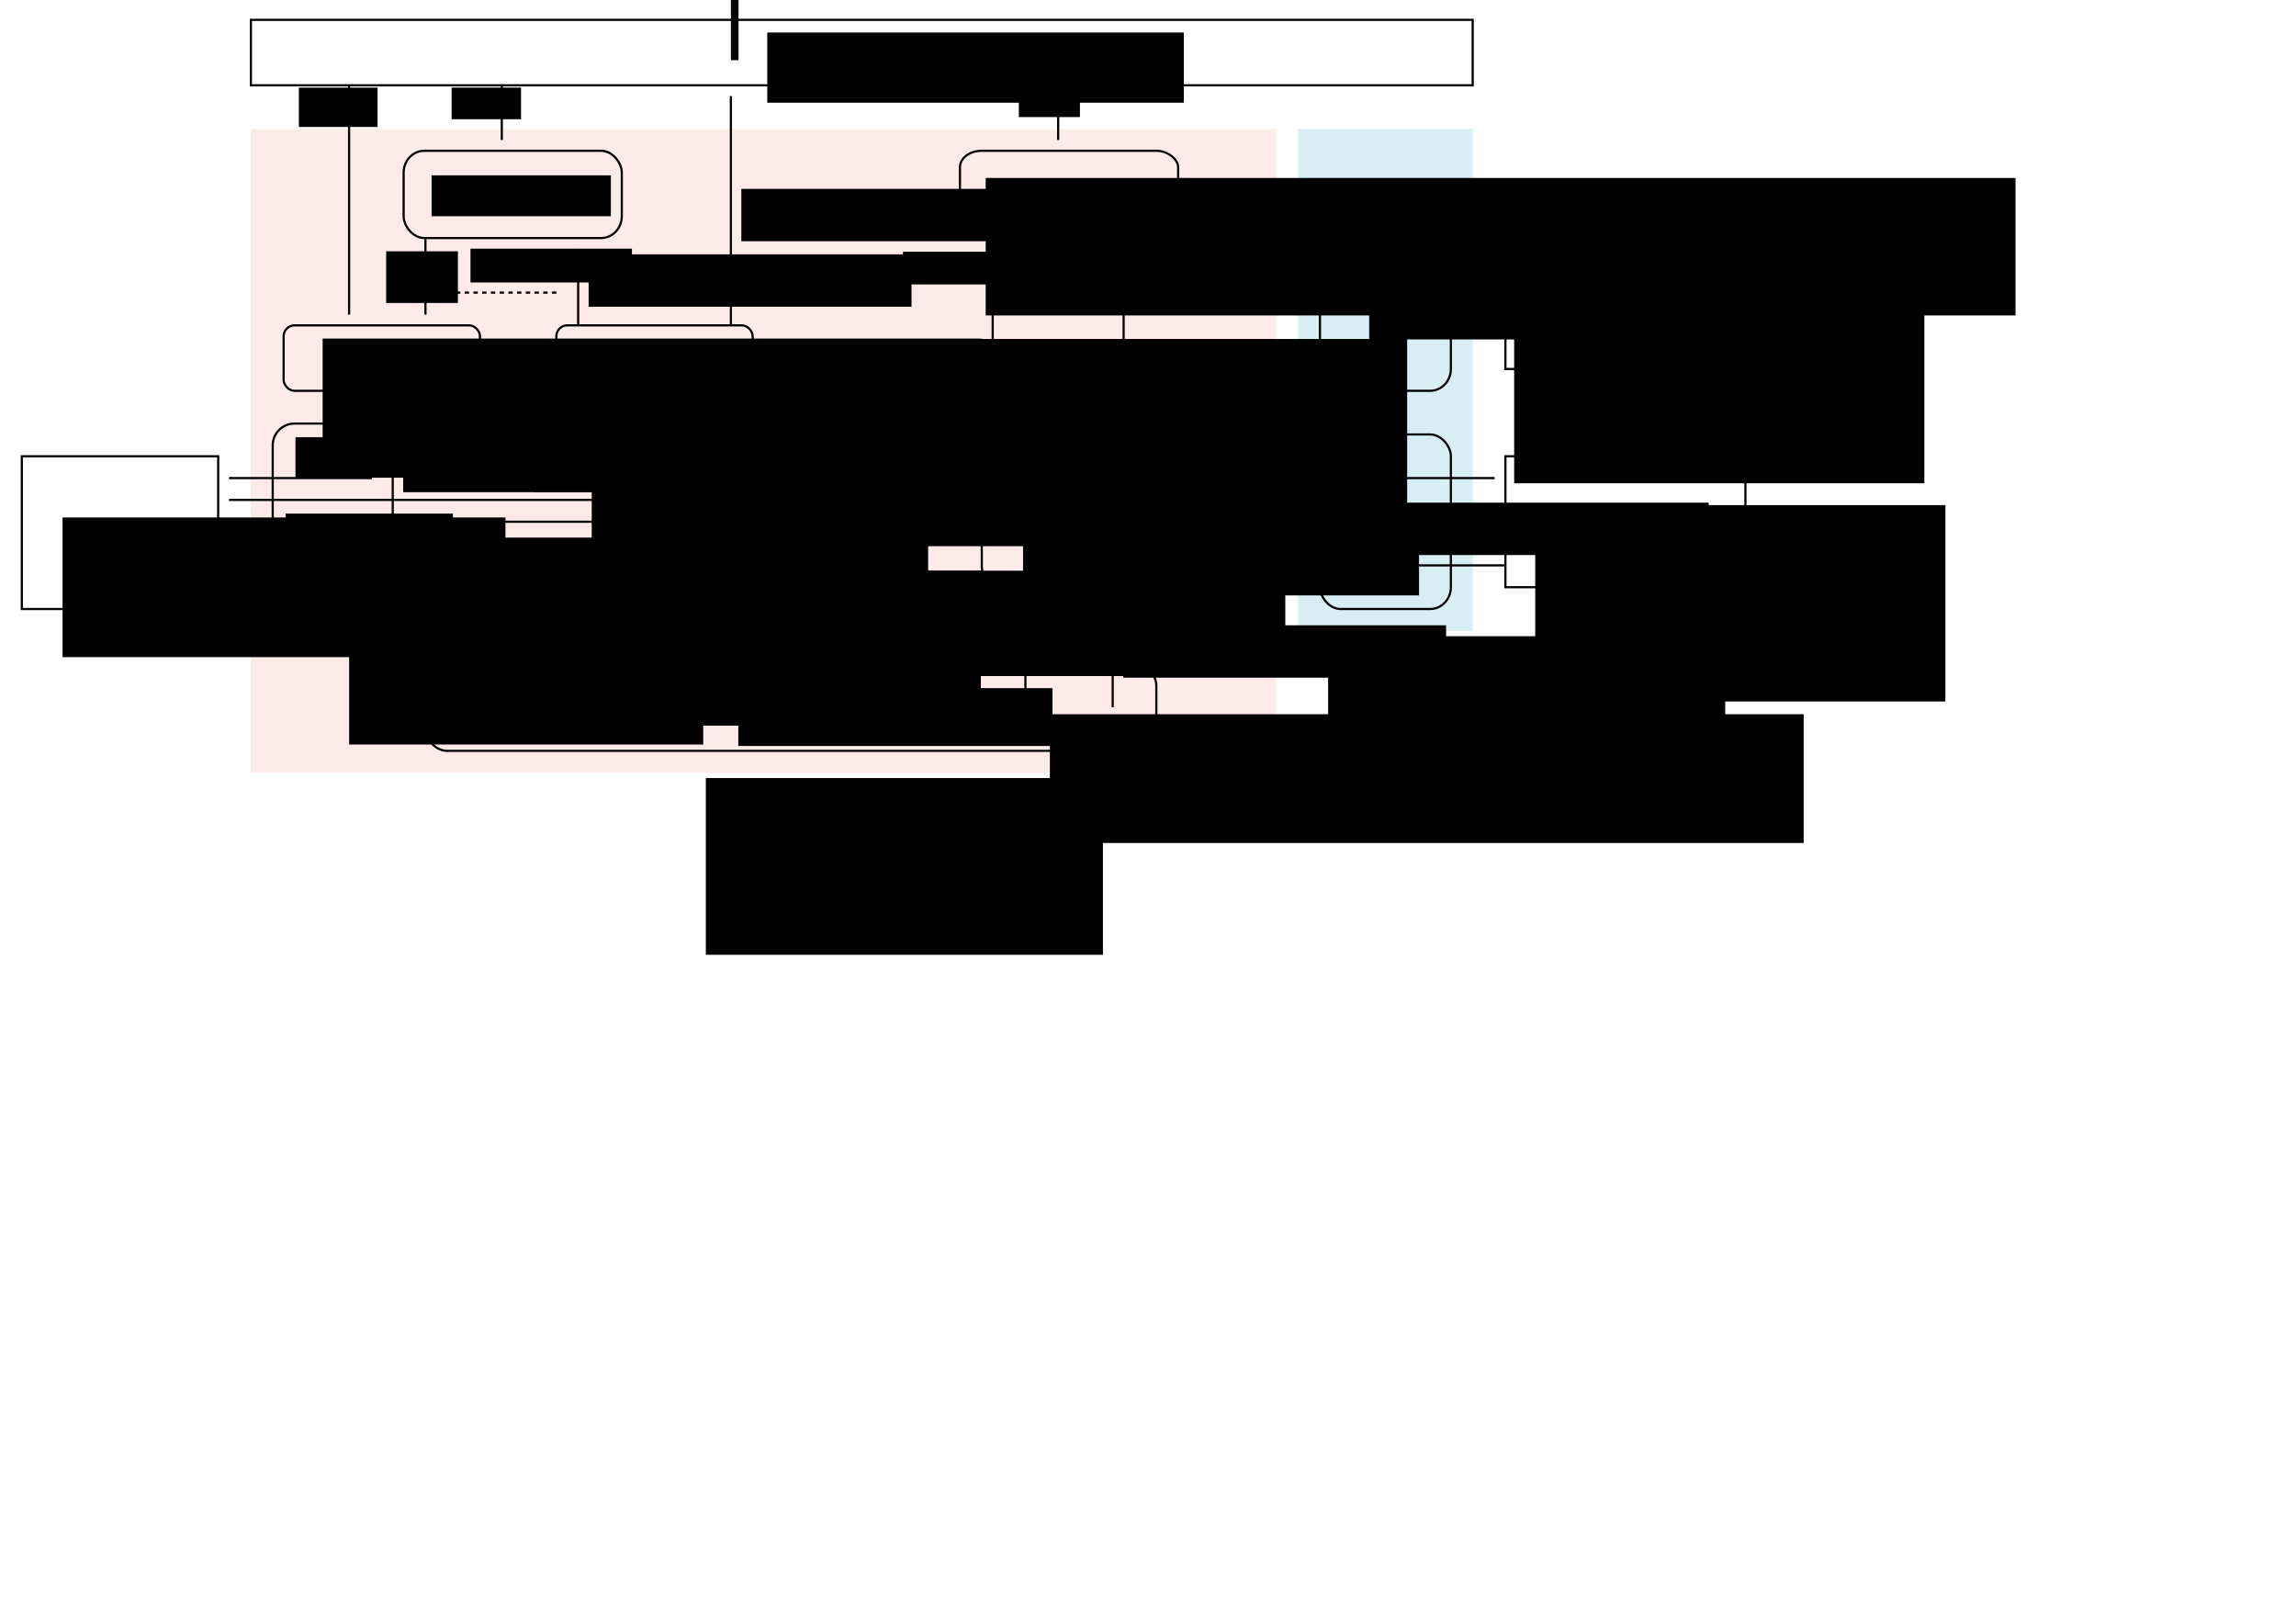 <?xml version="1.0" encoding="UTF-8" standalone="no"?>
<!-- Created with Inkscape (http://www.inkscape.org/) -->

<svg
   xmlns:dc="http://purl.org/dc/elements/1.1/"
   xmlns:cc="http://creativecommons.org/ns#"
   xmlns:rdf="http://www.w3.org/1999/02/22-rdf-syntax-ns#"
   xmlns:svg="http://www.w3.org/2000/svg"
   xmlns="http://www.w3.org/2000/svg"
   xmlns:sodipodi="http://sodipodi.sourceforge.net/DTD/sodipodi-0.dtd"
   xmlns:inkscape="http://www.inkscape.org/namespaces/inkscape"
   width="1052.362"
   height="744.094"
   id="svg2"
   version="1.1"
   inkscape:version="0.48.4 r9939"
   inkscape:export-filename="/mnt/Development/libhinawa/doc/overview.png"
   inkscape:export-xdpi="90"
   inkscape:export-ydpi="90"
   sodipodi:docname="overview.svg">
  <defs
     id="defs4">
    <marker
       inkscape:stockid="Arrow1Mstart"
       orient="auto"
       refY="0.0"
       refX="0.0"
       id="Arrow1Mstart"
       style="overflow:visible">
      <path
         id="path4156"
         d="M 0.0,0.0 L 5.0,-5.0 L -12.5,0.0 L 5.0,5.0 L 0.0,0.0 z "
         style="fill-rule:evenodd;stroke:#000000;stroke-width:1.0pt"
         transform="scale(0.4) translate(10,0)" />
    </marker>
    <marker
       inkscape:stockid="Arrow1Mend"
       orient="auto"
       refY="0.0"
       refX="0.0"
       id="Arrow1Mend"
       style="overflow:visible;">
      <path
         id="path4159"
         d="M 0.0,0.0 L 5.0,-5.0 L -12.5,0.0 L 5.0,5.0 L 0.0,0.0 z "
         style="fill-rule:evenodd;stroke:#000000;stroke-width:1.0pt;"
         transform="scale(0.4) rotate(180) translate(10,0)" />
    </marker>
    <marker
       inkscape:stockid="Arrow2Lend"
       orient="auto"
       refY="0.0"
       refX="0.0"
       id="Arrow2Lend"
       style="overflow:visible;">
      <path
         id="path4171"
         style="fill-rule:evenodd;stroke-width:0.625;stroke-linejoin:round;"
         d="M 8.719,4.034 L -2.207,0.016 L 8.719,-4.002 C 6.973,-1.63 6.983,1.616 8.719,4.034 z "
         transform="scale(1.1) rotate(180) translate(1,0)" />
    </marker>
    <marker
       inkscape:stockid="Arrow1Mend"
       orient="auto"
       refY="0"
       refX="0"
       id="Arrow1Mend-1"
       style="overflow:visible">
      <path
         inkscape:connector-curvature="0"
         id="path4159-4"
         d="M 0,0 5,-5 -12.5,0 5,5 0,0 z"
         style="fill-rule:evenodd;stroke:#000000;stroke-width:1pt"
         transform="matrix(-0.4,0,0,-0.4,-4,0)" />
    </marker>
    <marker
       inkscape:stockid="Arrow1Mend"
       orient="auto"
       refY="0"
       refX="0"
       id="Arrow1Mend-3"
       style="overflow:visible">
      <path
         inkscape:connector-curvature="0"
         id="path4159-6"
         d="M 0,0 5,-5 -12.5,0 5,5 0,0 z"
         style="fill-rule:evenodd;stroke:#000000;stroke-width:1pt"
         transform="matrix(-0.4,0,0,-0.4,-4,0)" />
    </marker>
    <marker
       inkscape:stockid="Arrow1Mend"
       orient="auto"
       refY="0"
       refX="0"
       id="Arrow1Mend-9"
       style="overflow:visible">
      <path
         inkscape:connector-curvature="0"
         id="path4159-69"
         d="M 0,0 5,-5 -12.5,0 5,5 0,0 z"
         style="fill-rule:evenodd;stroke:#000000;stroke-width:1pt"
         transform="matrix(-0.4,0,0,-0.4,-4,0)" />
    </marker>
    <marker
       inkscape:stockid="Arrow1Mstart"
       orient="auto"
       refY="0"
       refX="0"
       id="Arrow1Mstart-7"
       style="overflow:visible">
      <path
         inkscape:connector-curvature="0"
         id="path4156-8"
         d="M 0,0 5,-5 -12.5,0 5,5 0,0 z"
         style="fill-rule:evenodd;stroke:#000000;stroke-width:1pt"
         transform="matrix(0.4,0,0,0.4,4,0)" />
    </marker>
    <marker
       inkscape:stockid="Arrow1Mend"
       orient="auto"
       refY="0"
       refX="0"
       id="Arrow1Mend-9-0"
       style="overflow:visible">
      <path
         inkscape:connector-curvature="0"
         id="path4159-69-8"
         d="M 0,0 5,-5 -12.5,0 5,5 0,0 z"
         style="fill-rule:evenodd;stroke:#000000;stroke-width:1pt"
         transform="matrix(-0.4,0,0,-0.4,-4,0)" />
    </marker>
  </defs>
  <sodipodi:namedview
     id="base"
     pagecolor="#ffffff"
     bordercolor="#666666"
     borderopacity="1.0"
     inkscape:pageopacity="1"
     inkscape:pageshadow="2"
     inkscape:zoom="1.4142136"
     inkscape:cx="468.5154"
     inkscape:cy="542.77836"
     inkscape:document-units="px"
     inkscape:current-layer="layer1"
     showgrid="true"
     showguides="true"
     inkscape:guide-bbox="true"
     inkscape:snap-bbox="true"
     inkscape:bbox-paths="true"
     inkscape:bbox-nodes="true"
     inkscape:snap-bbox-edge-midpoints="true"
     inkscape:snap-bbox-midpoints="true"
     inkscape:object-paths="true"
     inkscape:snap-intersection-paths="true"
     inkscape:object-nodes="true"
     inkscape:snap-smooth-nodes="true"
     inkscape:snap-midpoints="true"
     inkscape:snap-center="true"
     inkscape:snap-object-midpoints="true"
     inkscape:snap-page="true"
     inkscape:window-width="1790"
     inkscape:window-height="976"
     inkscape:window-x="189"
     inkscape:window-y="51"
     inkscape:window-maximized="0">
    <inkscape:grid
       type="xygrid"
       id="grid2985"
       empspacing="5"
       visible="true"
       enabled="true"
       snapvisiblegridlinesonly="true" />
  </sodipodi:namedview>
  <g
     inkscape:groupmode="layer"
     id="layer2"
     inkscape:label="libraries"
     style="opacity:0.5;display:inline"
     sodipodi:insensitive="true">
    <rect
       style="opacity:0.5;fill:#ffaaaa;stroke:none;display:inline"
       id="rect10452"
       width="470"
       height="295"
       x="115"
       y="59.094"
       rx="0"
       ry="0" />
    <rect
       style="fill:#afdde9;stroke:none;display:inline"
       id="rect3246"
       width="80"
       height="230"
       x="595"
       y="59.094"
       rx="0"
       ry="0" />
  </g>
  <g
     inkscape:label="レイヤー 1"
     inkscape:groupmode="layer"
     id="layer1"
     transform="translate(0,-308.268)"
     style="opacity:1;display:inline">
    <flowRoot
       xml:space="preserve"
       id="flowRoot3122"
       style="font-size:12px;font-style:normal;font-variant:normal;font-weight:normal;font-stretch:normal;text-align:start;line-height:125%;letter-spacing:0px;word-spacing:0px;writing-mode:lr-tb;text-anchor:start;fill:#000000;fill-opacity:1;stroke:none;font-family:Times New Roman;-inkscape-font-specification:Times New Roman"
       transform="translate(218.682,187.215)"><flowRegion
         id="flowRegion3124"><rect
           id="rect3126"
           width="373.756"
           height="94.954"
           x="52.528"
           y="276.394" /></flowRegion><flowPara
         id="flowPara3128">FwRespond</flowPara></flowRoot>    <flowRoot
       xml:space="preserve"
       id="flowRoot3130"
       style="font-size:12px;font-style:normal;font-variant:normal;font-weight:normal;font-stretch:normal;text-align:start;line-height:125%;letter-spacing:0px;word-spacing:0px;writing-mode:lr-tb;text-anchor:start;fill:#000000;fill-opacity:1;stroke:none;font-family:Times New Roman;-inkscape-font-specification:Times New Roman"
       transform="translate(-50.108,54.709)"><flowRegion
         id="flowRegion3132"><rect
           id="rect3134"
           width="302.036"
           height="62.629"
           x="197.99"
           y="408.724" /></flowRegion><flowPara
         id="flowPara3136">FwRequest</flowPara></flowRoot>    <flowRoot
       xml:space="preserve"
       id="flowRoot3138"
       style="font-size:12px;font-style:normal;font-variant:normal;font-weight:normal;font-stretch:normal;text-align:start;line-height:125%;letter-spacing:0px;word-spacing:0px;writing-mode:lr-tb;text-anchor:start;fill:#000000;fill-opacity:1;stroke:none;font-family:Times New Roman;-inkscape-font-specification:Times New Roman"
       transform="translate(275.052,180.216)"><flowRegion
         id="flowRegion3140"><rect
           id="rect3142"
           width="143"
           height="71"
           x="31.5"
           y="389.594" /></flowRegion><flowPara
         id="flowPara3144">FwUnit</flowPara></flowRoot>    <flowRoot
       xml:space="preserve"
       id="flowRoot3146"
       style="font-size:12px;font-style:normal;font-variant:normal;font-weight:normal;font-stretch:normal;text-align:start;line-height:125%;letter-spacing:0px;word-spacing:0px;writing-mode:lr-tb;text-anchor:start;fill:#000000;fill-opacity:1;stroke:none;font-family:Times New Roman;-inkscape-font-specification:Times New Roman"
       transform="translate(147.409,71.035)"><flowRegion
         id="flowRegion3148"><rect
           id="rect3150"
           width="211.5"
           height="44.5"
           x="66.5"
           y="483.594" /></flowRegion><flowPara
         id="flowPara3152">Reactant</flowPara></flowRoot>    <flowRoot
       xml:space="preserve"
       id="flowRoot3154"
       style="font-size:12px;font-style:normal;font-variant:normal;font-weight:normal;font-stretch:normal;text-align:start;line-height:125%;letter-spacing:0px;word-spacing:0px;writing-mode:lr-tb;text-anchor:start;fill:#000000;fill-opacity:1;stroke:none;font-family:Times New Roman;-inkscape-font-specification:Times New Roman"
       transform="translate(98.409,79.535)"><flowRegion
         id="flowRegion3156"><rect
           id="rect3158"
           width="181.5"
           height="26.5"
           x="370.5"
           y="475.094" /></flowRegion><flowPara
         id="flowPara3160">Reactant</flowPara></flowRoot>    <flowRoot
       xml:space="preserve"
       id="flowRoot3162"
       style="font-size:12px;font-style:normal;font-variant:normal;font-weight:normal;font-stretch:normal;text-align:start;line-height:125%;letter-spacing:0px;word-spacing:0px;writing-mode:lr-tb;text-anchor:start;fill:#000000;fill-opacity:1;stroke:none;font-family:Times New Roman;-inkscape-font-specification:Times New Roman"
       transform="translate(337.209,105.48)"><flowRegion
         id="flowRegion3164"><rect
           id="rect3166"
           width="345.5"
           height="59"
           x="144"
           y="530.094" /></flowRegion><flowPara
         id="flowPara3168">Reactor</flowPara></flowRoot>    <flowRoot
       xml:space="preserve"
       id="flowRoot3170"
       style="font-size:12px;font-style:normal;font-variant:normal;font-weight:normal;font-stretch:normal;text-align:start;line-height:125%;letter-spacing:0px;word-spacing:0px;writing-mode:lr-tb;text-anchor:start;fill:#000000;fill-opacity:1;stroke:none;font-family:Times New Roman;-inkscape-font-specification:Times New Roman"
       transform="translate(-4.391,157.216)"><flowRegion
         id="flowRegion3172"><rect
           id="rect3174"
           width="184.5"
           height="47"
           x="409"
           y="412.594" /></flowRegion><flowPara
         id="flowPara3176">SndUnit</flowPara></flowRoot>    <flowRoot
       xml:space="preserve"
       id="flowRoot3178"
       style="font-size:12px;font-style:normal;font-variant:normal;font-weight:normal;font-stretch:normal;text-align:start;line-height:125%;letter-spacing:0px;word-spacing:0px;writing-mode:lr-tb;text-anchor:start;fill:#000000;fill-opacity:1;stroke:none;font-family:Times New Roman;-inkscape-font-specification:Times New Roman"
       transform="translate(146.828,241.027)"><flowRegion
         id="flowRegion3180"><rect
           id="rect3182"
           width="82.172"
           height="18.741"
           x="51"
           y="147.594" /></flowRegion><flowPara
         id="flowPara3184">FcpTransaction</flowPara></flowRoot>    <flowRoot
       xml:space="preserve"
       id="flowRoot3186"
       style="font-size:12px;font-style:normal;font-variant:normal;font-weight:normal;font-stretch:normal;text-align:start;line-height:125%;letter-spacing:0px;word-spacing:0px;writing-mode:lr-tb;text-anchor:start;fill:#000000;fill-opacity:1;stroke:none;font-family:Times New Roman;-inkscape-font-specification:Times New Roman"
       transform="translate(115.294,231.728)"><flowRegion
         id="flowRegion3188"><rect
           id="rect3190"
           width="472"
           height="63"
           x="336.5"
           y="158.094" /></flowRegion><flowPara
         id="flowPara3192">EfwTransaction</flowPara></flowRoot>    <flowRoot
       xml:space="preserve"
       id="flowRoot3194"
       style="font-size:12px;font-style:normal;font-variant:normal;font-weight:normal;font-stretch:normal;text-align:start;line-height:125%;letter-spacing:0px;word-spacing:0px;writing-mode:lr-tb;text-anchor:start;fill:#000000;fill-opacity:1;stroke:none;font-family:Times New Roman;-inkscape-font-specification:Times New Roman"
       transform="translate(83.25,337.228)"><flowRegion
         id="flowRegion3196"><rect
           id="rect3198"
           width="182"
           height="81"
           x="525.5"
           y="262.594" /></flowRegion><flowPara
         id="flowPara3200">libasound2</flowPara></flowRoot>    <flowRoot
       xml:space="preserve"
       id="flowRoot3202"
       style="font-size:12px;font-style:normal;font-variant:normal;font-weight:normal;font-stretch:normal;text-align:start;line-height:125%;letter-spacing:0px;word-spacing:0px;writing-mode:lr-tb;text-anchor:start;fill:#000000;fill-opacity:1;stroke:none;font-family:Times New Roman;-inkscape-font-specification:Times New Roman"
       transform="translate(91.671,180.027)"><flowRegion
         id="flowRegion3204"><rect
           id="rect3206"
           width="164"
           height="24"
           x="527.5"
           y="358.594" /></flowRegion><flowPara
         id="flowPara3208">hwdep</flowPara></flowRoot>    <flowRoot
       xml:space="preserve"
       id="flowRoot3210"
       style="font-size:12px;font-style:normal;font-variant:normal;font-weight:normal;font-stretch:normal;text-align:start;line-height:125%;letter-spacing:0px;word-spacing:0px;writing-mode:lr-tb;text-anchor:start;fill:#000000;fill-opacity:1;stroke:none;font-family:Times New Roman;-inkscape-font-specification:Times New Roman"
       transform="translate(34.668,283.146)"><flowRegion
         id="flowRegion3212"><rect
           id="rect3214"
           width="188"
           height="90"
           x="669"
           y="256.594" /></flowRegion><flowPara
         id="flowPara3216">/dev/snd/hwC%u</flowPara></flowRoot>    <flowRoot
       xml:space="preserve"
       id="flowRoot3218"
       style="font-size:12px;font-style:normal;font-variant:normal;font-weight:normal;font-stretch:normal;text-align:start;line-height:125%;letter-spacing:0px;word-spacing:0px;writing-mode:lr-tb;text-anchor:start;fill:#000000;fill-opacity:1;stroke:none;font-family:Times New Roman;-inkscape-font-specification:Times New Roman"
       transform="translate(188.168,287.316)"><flowRegion
         id="flowRegion3220"><rect
           id="rect3222"
           width="203"
           height="64"
           x="-159.5"
           y="258.094" /></flowRegion><flowPara
         id="flowPara3224">/dev/fw%u</flowPara></flowRoot>    <rect
       style="fill:none;stroke:#000000;stroke-width:1;stroke-linecap:square;stroke-miterlimit:4;stroke-opacity:1;stroke-dasharray:none;stroke-dashoffset:0"
       id="rect3226"
       width="90"
       height="30"
       x="130"
       y="457.362"
       rx="5"
       ry="5" />
    <rect
       style="fill:none;stroke:#000000;stroke-width:1;stroke-linecap:square;stroke-miterlimit:4;stroke-opacity:1;stroke-dasharray:none;stroke-dashoffset:0"
       id="rect3228"
       width="100"
       height="40"
       x="185"
       y="377.362"
       rx="9.5"
       ry="10" />
    <rect
       style="fill:none;stroke:#000000;stroke-width:1;stroke-linecap:square;stroke-miterlimit:4;stroke-opacity:1;stroke-dasharray:none;stroke-dashoffset:0"
       id="rect3230"
       width="100"
       height="40"
       x="440"
       y="377.362"
       rx="10"
       ry="7.5" />
    <rect
       style="fill:none;stroke:#000000;stroke-width:1;stroke-linecap:square;stroke-miterlimit:4;stroke-opacity:1;stroke-dasharray:none;stroke-dashoffset:0"
       id="rect3232"
       width="90"
       height="30"
       x="255"
       y="457.362"
       rx="5"
       ry="5" />
    <rect
       style="fill:none;stroke:#000000;stroke-width:1;stroke-linecap:square;stroke-miterlimit:4;stroke-opacity:1;stroke-dasharray:none;stroke-dashoffset:0"
       id="rect3234"
       width="230"
       height="90"
       x="125"
       y="502.362"
       rx="10"
       ry="10" />
    <rect
       style="fill:none;stroke:#000000;stroke-width:1;stroke-linecap:square;stroke-miterlimit:4;stroke-opacity:1;stroke-dasharray:none;stroke-dashoffset:0"
       id="rect3236"
       width="130"
       height="30"
       x="170"
       y="547.362"
       rx="10"
       ry="9.675" />
    <rect
       style="fill:none;stroke:#000000;stroke-width:1;stroke-linecap:square;stroke-miterlimit:4;stroke-opacity:1;stroke-dasharray:none;stroke-dashoffset:0"
       id="rect3238"
       width="335"
       height="40"
       x="195"
       y="612.362"
       rx="10"
       ry="10" />
    <rect
       style="fill:none;stroke:#000000;stroke-width:1;stroke-linecap:square;stroke-miterlimit:4;stroke-opacity:1;stroke-dasharray:none;stroke-dashoffset:0"
       id="rect3240"
       width="80"
       height="30"
       x="450"
       y="547.362"
       rx="7.5"
       ry="9.675" />
    <rect
       style="fill:none;stroke:#000000;stroke-width:1;stroke-linecap:square;stroke-miterlimit:4;stroke-opacity:1;stroke-dasharray:none;stroke-dashoffset:0"
       id="rect3242"
       width="180"
       height="90"
       x="395"
       y="502.362"
       rx="10"
       ry="10" />
    <rect
       style="fill:none;stroke:#000000;stroke-width:1;stroke-linecap:square;stroke-miterlimit:4;stroke-opacity:1;stroke-dasharray:none;stroke-dashoffset:0"
       id="rect3244"
       width="60"
       height="80"
       x="605"
       y="507.362"
       rx="9.5"
       ry="10" />
    <rect
       style="fill:none;stroke:#000000;stroke-width:1;stroke-linecap:square;stroke-miterlimit:4;stroke-opacity:1;stroke-dasharray:none;stroke-dashoffset:0"
       id="rect3248"
       width="110"
       height="60"
       x="690"
       y="517.362"
       rx="0"
       ry="0" />
    <flowRoot
       transform="translate(666.535,138.976)"
       xml:space="preserve"
       id="flowRoot3250-6"
       style="font-size:12px;font-style:normal;font-variant:normal;font-weight:normal;font-stretch:normal;text-align:start;line-height:125%;letter-spacing:0px;word-spacing:0px;writing-mode:lr-tb;text-anchor:start;fill:#000000;fill-opacity:1;stroke:none;font-family:Times New Roman;-inkscape-font-specification:Times New Roman"><flowRegion
         id="flowRegion3252-1"><rect
           id="rect3254-24"
           width="148"
           height="24"
           x="-251"
           y="455.094" /></flowRegion><flowPara
         id="flowPara3256-7">epoll_ctl()</flowPara></flowRoot>    <flowRoot
       transform="translate(765.791,139.728)"
       xml:space="preserve"
       id="flowRoot3250-75"
       style="font-size:12px;font-style:normal;font-variant:normal;font-weight:normal;font-stretch:normal;text-align:start;line-height:125%;letter-spacing:0px;word-spacing:0px;writing-mode:lr-tb;text-anchor:start;fill:#000000;fill-opacity:1;stroke:none;font-family:Times New Roman;-inkscape-font-specification:Times New Roman"><flowRegion
         id="flowRegion3252-6"><rect
           id="rect3254-76"
           width="148"
           height="24"
           x="-251"
           y="455.094" /></flowRegion><flowPara
         id="flowPara3256-5">callback</flowPara></flowRoot>    <flowRoot
       transform="translate(510.791,139.728)"
       xml:space="preserve"
       id="flowRoot3250-5"
       style="font-size:12px;font-style:normal;font-variant:normal;font-weight:normal;font-stretch:normal;text-align:start;line-height:125%;letter-spacing:0px;word-spacing:0px;writing-mode:lr-tb;text-anchor:start;fill:#000000;fill-opacity:1;stroke:none;font-family:Times New Roman;-inkscape-font-specification:Times New Roman"><flowRegion
         id="flowRegion3252-9"><rect
           id="rect3254-63"
           width="148"
           height="24"
           x="-251"
           y="455.094" /></flowRegion><flowPara
         id="flowPara3256-18">callback</flowPara></flowRoot>    <flowRoot
       transform="translate(520.791,-30.272)"
       xml:space="preserve"
       id="flowRoot3250-43"
       style="font-size:12px;font-style:normal;font-variant:normal;font-weight:normal;font-stretch:normal;text-align:start;line-height:125%;letter-spacing:0px;word-spacing:0px;writing-mode:lr-tb;text-anchor:start;fill:#000000;fill-opacity:1;stroke:none;font-family:Times New Roman;-inkscape-font-specification:Times New Roman"><flowRegion
         id="flowRegion3252-4"><rect
           id="rect3254-8"
           width="148"
           height="24"
           x="-251"
           y="455.094" /></flowRegion><flowPara
         id="flowPara3256-78">callback</flowPara></flowRoot>    <path
       style="fill:none;stroke:#000000;stroke-width:1px;stroke-linecap:butt;stroke-linejoin:miter;stroke-opacity:1;marker-end:url(#Arrow1Mend)"
       d="m 195,417.862 0,34.5"
       id="path3376"
       inkscape:connector-curvature="0"
       sodipodi:nodetypes="cc" />
    <path
       style="fill:none;stroke:#000000;stroke-width:1px;stroke-linecap:butt;stroke-linejoin:miter;stroke-opacity:1;marker-start:none;marker-mid:none;marker-end:url(#Arrow1Mend)"
       d="m 265,457.362 0,-35"
       id="path4776"
       inkscape:connector-curvature="0"
       sodipodi:nodetypes="cc" />
    <path
       style="fill:none;stroke:#000000;stroke-width:1px;stroke-linecap:butt;stroke-linejoin:miter;stroke-opacity:1;marker-end:url(#Arrow1Mend)"
       d="m 160,347.362 0,105"
       id="path5890"
       inkscape:connector-curvature="0"
       sodipodi:nodetypes="cc" />
    <path
       style="fill:none;stroke:#000000;stroke-width:1px;stroke-linecap:butt;stroke-linejoin:miter;stroke-opacity:1;marker-mid:none;marker-end:url(#Arrow1Mend)"
       d="m 230,347.362 0,25"
       id="path6675"
       inkscape:connector-curvature="0"
       sodipodi:nodetypes="cc" />
    <flowRoot
       xml:space="preserve"
       id="flowRoot7237"
       style="font-size:12px;font-style:normal;font-variant:normal;font-weight:normal;font-stretch:normal;text-align:start;line-height:125%;letter-spacing:0px;word-spacing:0px;writing-mode:lr-tb;text-anchor:start;fill:#000000;fill-opacity:1;stroke:none;font-family:Times New Roman;-inkscape-font-specification:Times New Roman"
       transform="translate(209.542,414.515)"><flowRegion
         id="flowRegion7239"><rect
           id="rect7241"
           width="190.919"
           height="32.173"
           x="142.128"
           y="-91.352" /></flowRegion><flowPara
         id="flowPara7243">Application</flowPara></flowRoot>    <rect
       style="fill:none;stroke:#000000;stroke-width:1;stroke-linecap:square;stroke-miterlimit:4;stroke-opacity:1;stroke-dasharray:none;stroke-dashoffset:0"
       id="rect7245"
       width="560"
       height="30"
       x="115"
       y="317.362"
       rx="0"
       ry="0" />
    <path
       style="fill:none;stroke:#000000;stroke-width:1px;stroke-linecap:butt;stroke-linejoin:miter;stroke-opacity:1;marker-end:url(#Arrow1Mend)"
       d="m 290,547.362 0,-55"
       id="path7247"
       inkscape:connector-curvature="0"
       sodipodi:nodetypes="cc" />
    <flowRoot
       transform="translate(495.791,54.728)"
       xml:space="preserve"
       id="flowRoot3250-43-2"
       style="font-size:12px;font-style:normal;font-variant:normal;font-weight:normal;font-stretch:normal;text-align:start;line-height:125%;letter-spacing:0px;word-spacing:0px;writing-mode:lr-tb;text-anchor:start;fill:#000000;fill-opacity:1;stroke:none;font-family:Times New Roman;-inkscape-font-specification:Times New Roman"><flowRegion
         id="flowRegion3252-4-4"><rect
           id="rect3254-8-5"
           width="148"
           height="24"
           x="-251"
           y="455.094" /></flowRegion><flowPara
         id="flowPara3256-78-1">callback</flowPara></flowRoot>    <path
       style="fill:none;stroke:#000000;stroke-width:1px;stroke-linecap:butt;stroke-linejoin:miter;stroke-opacity:1;marker-end:url(#Arrow1Mend)"
       d="m 170,487.362 0,40 -65,0"
       id="path7462"
       inkscape:connector-curvature="0"
       sodipodi:nodetypes="ccc" />
    <flowRoot
       xml:space="preserve"
       id="flowRoot7650"
       style="font-size:12px;font-style:normal;font-variant:normal;font-weight:normal;font-stretch:normal;text-align:start;line-height:125%;letter-spacing:0px;word-spacing:0px;writing-mode:lr-tb;text-anchor:start;fill:#000000;fill-opacity:1;stroke:none;font-family:Times New Roman;-inkscape-font-specification:Times New Roman"
       transform="translate(195.885,398.09)"><flowRegion
         id="flowRegion7652"><rect
           id="rect7654"
           width="95.458"
           height="18.568"
           x="-60.458"
           y="110.527" /></flowRegion><flowPara
         id="flowPara7656">ioctl()</flowPara></flowRoot>    <path
       style="fill:none;stroke:#000000;stroke-width:1px;stroke-linecap:butt;stroke-linejoin:miter;stroke-opacity:1;marker-end:url(#Arrow1Mend)"
       d="m 215,577.362 0,50"
       id="path7658"
       inkscape:connector-curvature="0"
       sodipodi:nodetypes="cc" />
    <flowRoot
       xml:space="preserve"
       id="flowRoot7846"
       style="font-size:12px;font-style:normal;font-variant:normal;font-weight:normal;font-stretch:normal;text-align:start;line-height:125%;letter-spacing:0px;word-spacing:0px;writing-mode:lr-tb;text-anchor:start;fill:#000000;fill-opacity:1;stroke:none;font-family:Times New Roman;-inkscape-font-specification:Times New Roman"
       transform="translate(122.201,334.578)"><flowRegion
         id="flowRegion7848"><rect
           id="rect7850"
           width="162.281"
           height="55.861"
           x="37.83"
           y="259.019" /></flowRegion><flowPara
         id="flowPara7852">epoll_ctl()</flowPara></flowRoot>    <path
       style="fill:none;stroke:#000000;stroke-width:1px;stroke-linecap:butt;stroke-linejoin:miter;stroke-opacity:1;marker-end:url(#Arrow1Mend)"
       d="m 255,632.362 0,-50"
       id="path7854"
       inkscape:connector-curvature="0"
       sodipodi:nodetypes="cc" />
    <path
       style="fill:none;stroke:#000000;stroke-width:1px;stroke-linecap:butt;stroke-linejoin:miter;stroke-opacity:1;marker-end:url(#Arrow1Mend)"
       d="m 100,562.362 65,0"
       id="path8042"
       inkscape:connector-curvature="0"
       sodipodi:nodetypes="cc" />
    <flowRoot
       xml:space="preserve"
       id="flowRoot8230"
       style="font-size:12px;font-style:normal;font-variant:normal;font-weight:normal;font-stretch:normal;text-align:start;line-height:125%;letter-spacing:0px;word-spacing:0px;writing-mode:lr-tb;text-anchor:start;fill:#000000;fill-opacity:1;stroke:none;font-family:Times New Roman;-inkscape-font-specification:Times New Roman"
       transform="translate(192.413,341.183)"><flowRegion
         id="flowRegion8232"><rect
           id="rect8234"
           width="76.721"
           height="14.849"
           x="-61.518"
           y="202.451" /></flowRegion><flowPara
         id="flowPara8236">read()</flowPara></flowRoot>    <path
       style="fill:none;stroke:#000000;stroke-width:1px;stroke-linecap:butt;stroke-linejoin:miter;stroke-opacity:1;marker-end:url(#Arrow1Mend)"
       d="m 180,547.362 0,-55"
       id="path7247-0"
       inkscape:connector-curvature="0"
       sodipodi:nodetypes="cc" />
    <flowRoot
       transform="translate(435.791,54.728)"
       xml:space="preserve"
       id="flowRoot3250-43-2-5"
       style="font-size:12px;font-style:normal;font-variant:normal;font-weight:normal;font-stretch:normal;text-align:start;line-height:125%;letter-spacing:0px;word-spacing:0px;writing-mode:lr-tb;text-anchor:start;fill:#000000;fill-opacity:1;stroke:none;font-family:Times New Roman;-inkscape-font-specification:Times New Roman"><flowRegion
         id="flowRegion3252-4-4-7"><rect
           id="rect3254-8-5-1"
           width="148"
           height="24"
           x="-251"
           y="455.094" /></flowRegion><flowPara
         id="flowPara3256-78-1-3">callback</flowPara></flowRoot>    <flowRoot
       xml:space="preserve"
       id="flowRoot8910"
       style="font-size:12px;font-style:normal;font-variant:normal;font-weight:normal;font-stretch:normal;text-align:start;line-height:125%;letter-spacing:0px;word-spacing:0px;writing-mode:lr-tb;text-anchor:start;fill:#000000;fill-opacity:1;stroke:none;font-family:Times New Roman;-inkscape-font-specification:Times New Roman"
       transform="translate(140.172,318.512)"><flowRegion
         id="flowRegion8912"><rect
           id="rect8914"
           width="36.062"
           height="18.031"
           x="-3.182"
           y="29.917" /></flowRegion><flowPara
         id="flowPara8916">run</flowPara></flowRoot>    <flowRoot
       xml:space="preserve"
       id="flowRoot8918"
       style="font-size:12px;font-style:normal;font-variant:normal;font-weight:normal;font-stretch:normal;text-align:start;line-height:125%;letter-spacing:0px;word-spacing:0px;writing-mode:lr-tb;text-anchor:start;fill:#000000;fill-opacity:1;stroke:none;font-family:Times New Roman;-inkscape-font-specification:Times New Roman"
       transform="translate(101.328,338.356)"><flowRegion
         id="flowRegion8920"><rect
           id="rect8922"
           width="32.88"
           height="23.688"
           x="75.66"
           y="85.071" /></flowRegion><flowPara
         id="flowPara8924">run</flowPara></flowRoot>    <flowRoot
       xml:space="preserve"
       id="flowRoot9014"
       style="font-size:12px;font-style:normal;font-variant:normal;font-weight:normal;font-stretch:normal;text-align:start;line-height:125%;letter-spacing:0px;word-spacing:0px;writing-mode:lr-tb;text-anchor:start;fill:#000000;fill-opacity:1;stroke:none;font-family:Times New Roman;-inkscape-font-specification:Times New Roman"
       transform="translate(133.453,342.887)"><flowRegion
         id="flowRegion9016"><rect
           id="rect9018"
           width="31.82"
           height="14.496"
           x="73.539"
           y="5.521" /></flowRegion><flowPara
         id="flowPara9020">run</flowPara></flowRoot>    <path
       style="fill:none;stroke:#000000;stroke-width:1px;stroke-linecap:butt;stroke-linejoin:miter;stroke-opacity:1;marker-end:url(#Arrow1Mend-9)"
       d="m 455,417.362 0,110 230,0"
       id="path9022"
       inkscape:connector-curvature="0"
       sodipodi:nodetypes="ccc" />
    <path
       style="fill:none;stroke:#000000;stroke-width:1px;stroke-linecap:butt;stroke-linejoin:miter;stroke-opacity:1;marker-end:url(#Arrow1Mend-9)"
       d="m 690,567.362 -155,0"
       id="path9216"
       inkscape:connector-curvature="0"
       sodipodi:nodetypes="cc" />
    <path
       style="fill:none;stroke:#000000;stroke-width:1px;stroke-linecap:butt;stroke-linejoin:miter;stroke-opacity:1;marker-end:url(#Arrow1Mend-9)"
       d="m 470,577.362 0,50"
       id="path9410"
       inkscape:connector-curvature="0"
       sodipodi:nodetypes="cc" />
    <path
       style="fill:none;stroke:#000000;stroke-width:1px;stroke-linecap:butt;stroke-linejoin:miter;stroke-opacity:1;marker-end:url(#Arrow1Mend-9)"
       d="m 510,632.362 0,-50"
       id="path9604"
       inkscape:connector-curvature="0"
       sodipodi:nodetypes="cc" />
    <rect
       style="fill:none;stroke:#000000;stroke-width:1;stroke-linecap:square;stroke-miterlimit:4;stroke-opacity:1;stroke-dasharray:none;stroke-dashoffset:0"
       id="rect9798"
       width="90"
       height="70"
       x="10"
       y="517.362"
       rx="0"
       ry="0" />
    <path
       style="fill:none;stroke:#000000;stroke-width:1px;stroke-linecap:butt;stroke-linejoin:miter;stroke-opacity:1;marker-end:url(#Arrow1Mend-9)"
       d="m 515,547.362 0,-125"
       id="path9803"
       inkscape:connector-curvature="0"
       sodipodi:nodetypes="cc" />
    <flowRoot
       xml:space="preserve"
       id="flowRoot9997"
       style="font-size:12px;font-style:normal;font-variant:normal;font-weight:normal;font-stretch:normal;text-align:start;line-height:125%;letter-spacing:0px;word-spacing:0px;writing-mode:lr-tb;text-anchor:start;fill:#000000;fill-opacity:1;stroke:none;font-family:Times New Roman;-inkscape-font-specification:Times New Roman"
       transform="translate(78.878,280.527)"><flowRegion
         id="flowRegion9999"><rect
           id="rect10001"
           width="65.5"
           height="15"
           x="335"
           y="143.094" /></flowRegion><flowPara
         id="flowPara10003">write()</flowPara></flowRoot>    <flowRoot
       xml:space="preserve"
       id="flowRoot10005"
       style="font-size:12px;font-style:normal;font-variant:normal;font-weight:normal;font-stretch:normal;text-align:start;line-height:125%;letter-spacing:0px;word-spacing:0px;writing-mode:lr-tb;text-anchor:start;fill:#000000;fill-opacity:1;stroke:none;font-family:Times New Roman;-inkscape-font-specification:Times New Roman"
       transform="translate(78.882,325.027)"><flowRegion
         id="flowRegion10007"><rect
           id="rect10009"
           width="43"
           height="20.5"
           x="462"
           y="223.594" /></flowRegion><flowPara
         id="flowPara10011">read()</flowPara></flowRoot>    <flowRoot
       xml:space="preserve"
       id="flowRoot10013"
       style="font-size:12px;font-style:normal;font-variant:normal;font-weight:normal;font-stretch:normal;text-align:start;line-height:125%;letter-spacing:0px;word-spacing:0px;writing-mode:lr-tb;text-anchor:start;fill:#000000;fill-opacity:1;stroke:none;font-family:Times New Roman;-inkscape-font-specification:Times New Roman"
       transform="translate(94.291,282.98)"><flowRegion
         id="flowRegion10015"><rect
           id="rect10017"
           width="75.5"
           height="18"
           x="425.5"
           y="142.594" /></flowRegion><flowPara
         id="flowPara10019">callback</flowPara></flowRoot>    <flowRoot
       xml:space="preserve"
       id="flowRoot10021"
       style="font-size:12px;font-style:normal;font-variant:normal;font-weight:normal;font-stretch:normal;text-align:start;line-height:125%;letter-spacing:0px;word-spacing:0px;writing-mode:lr-tb;text-anchor:start;fill:#000000;fill-opacity:1;stroke:none;font-family:Times New Roman;-inkscape-font-specification:Times New Roman"
       transform="translate(0,308.268)"><flowRegion
         id="flowRegion10023"><rect
           id="rect10025"
           width="3.5"
           height="59"
           x="335"
           y="-31.406" /></flowRegion><flowPara
         id="flowPara10027"></flowPara></flowRoot>    <path
       style="fill:none;stroke:#000000;stroke-width:1px;stroke-linecap:butt;stroke-linejoin:miter;stroke-opacity:1;marker-end:url(#Arrow1Mend-9)"
       d="m 485,347.362 0,25"
       id="path10029"
       inkscape:connector-curvature="0"
       sodipodi:nodetypes="cc" />
    <flowRoot
       xml:space="preserve"
       id="flowRoot10223"
       style="font-size:12px;font-style:normal;font-variant:normal;font-weight:normal;font-stretch:normal;text-align:start;line-height:125%;letter-spacing:0px;word-spacing:0px;writing-mode:lr-tb;text-anchor:start;fill:#000000;fill-opacity:1;stroke:none;font-family:Times New Roman;-inkscape-font-specification:Times New Roman"
       transform="translate(187.484,368.325)"><flowRegion
         id="flowRegion10225"><rect
           id="rect10227"
           width="28"
           height="13.5"
           x="279.5"
           y="-19.906" /></flowRegion><flowPara
         id="flowPara10229">run</flowPara></flowRoot>    <path
       style="fill:none;stroke:#000000;stroke-width:1px;stroke-linecap:butt;stroke-linejoin:miter;stroke-opacity:1;marker-end:url(#Arrow1Mend-9)"
       d="m 300,487.362 0,50 -195,0"
       id="path10231"
       inkscape:connector-curvature="0"
       sodipodi:nodetypes="ccc" />
    <flowRoot
       xml:space="preserve"
       id="flowRoot7650-7"
       style="font-size:12px;font-style:normal;font-variant:normal;font-weight:normal;font-stretch:normal;text-align:start;line-height:125%;letter-spacing:0px;word-spacing:0px;writing-mode:lr-tb;text-anchor:start;fill:#000000;fill-opacity:1;stroke:none;font-family:Times New Roman;-inkscape-font-specification:Times New Roman"
       transform="translate(365.885,398.09)"><flowRegion
         id="flowRegion7652-6"><rect
           id="rect7654-7"
           width="95.458"
           height="18.568"
           x="-60.458"
           y="110.527" /></flowRegion><flowPara
         id="flowPara7656-1">ioctl()</flowPara></flowRoot>    <flowRoot
       xml:space="preserve"
       id="flowRoot3194-4"
       style="font-size:12px;font-style:normal;font-variant:normal;font-weight:normal;font-stretch:normal;text-align:start;line-height:125%;letter-spacing:0px;word-spacing:0px;writing-mode:lr-tb;text-anchor:start;fill:#000000;fill-opacity:1;stroke:none;display:inline;font-family:Times New Roman;-inkscape-font-specification:Times New Roman"
       transform="translate(-201.979,402.228)"><flowRegion
         id="flowRegion3196-6"><rect
           id="rect3198-6"
           width="182"
           height="81"
           x="525.5"
           y="262.594" /></flowRegion><flowPara
         id="flowPara3200-9">libhinawa</flowPara></flowRoot>    <flowRoot
       xml:space="preserve"
       id="flowRoot10872"
       style="font-size:12px;font-style:normal;font-variant:normal;font-weight:normal;font-stretch:normal;text-align:start;line-height:125%;letter-spacing:0px;word-spacing:0px;writing-mode:lr-tb;text-anchor:start;fill:#000000;fill-opacity:1;stroke:none;font-family:Times New Roman;-inkscape-font-specification:Times New Roman"
       transform="translate(-60.353,268.627)"
       inkscape:transform-center-y="4.0488281"><flowRegion
         id="flowRegion10874"><rect
           id="rect10876"
           width="74"
           height="15.5"
           x="276"
           y="153.594" /></flowRegion><flowPara
         id="flowPara10878">queue</flowPara></flowRoot>    <flowRoot
       xml:space="preserve"
       id="flowRoot10880"
       style="font-size:12px;font-style:normal;font-variant:normal;font-weight:normal;font-stretch:normal;text-align:start;line-height:125%;letter-spacing:0px;word-spacing:0px;writing-mode:lr-tb;text-anchor:start;fill:#000000;fill-opacity:1;stroke:none;font-family:Times New Roman;-inkscape-font-specification:Times New Roman"
       transform="translate(-26.353,266.627)"><flowRegion
         id="flowRegion10882"><rect
           id="rect10884"
           width="90"
           height="14.75"
           x="497"
           y="155.594" /></flowRegion><flowPara
         id="flowPara10886">queue</flowPara></flowRoot>    <flowRoot
       xml:space="preserve"
       id="flowRoot10920"
       style="font-size:12px;font-style:normal;font-variant:normal;font-weight:normal;font-stretch:normal;text-align:start;line-height:125%;letter-spacing:0px;word-spacing:0px;writing-mode:lr-tb;text-anchor:start;fill:#000000;fill-opacity:1;stroke:none;font-family:Times New Roman;-inkscape-font-specification:Times New Roman"
       transform="translate(-11.601,226.527)"><flowRegion
         id="flowRegion10922"><rect
           id="rect10924"
           width="144"
           height="26.5"
           x="350"
           y="397.094" /></flowRegion><flowPara
         id="flowPara10926">epoll + pthread</flowPara></flowRoot>    <path
       style="fill:none;stroke:#000000;stroke-width:1px;stroke-linecap:butt;stroke-linejoin:miter;stroke-opacity:1;marker-end:url(#Arrow1Mend-9)"
       d="M 335,149.094 335,44.094"
       id="path11139"
       inkscape:connector-curvature="0"
       transform="translate(0,308.268)" />
    <flowRoot
       transform="translate(590.791,-60.272)"
       xml:space="preserve"
       id="flowRoot3250-43-4"
       style="font-size:12px;font-style:normal;font-variant:normal;font-weight:normal;font-stretch:normal;text-align:start;line-height:125%;letter-spacing:0px;word-spacing:0px;writing-mode:lr-tb;text-anchor:start;fill:#000000;fill-opacity:1;stroke:none;display:inline;font-family:Times New Roman;-inkscape-font-specification:Times New Roman"><flowRegion
         id="flowRegion3252-4-49"><rect
           id="rect3254-8-56"
           width="148"
           height="24"
           x="-251"
           y="455.094" /></flowRegion><flowPara
         id="flowPara3256-78-0">callback</flowPara></flowRoot>    <path
       style="fill:none;stroke:#000000;stroke-width:1;stroke-linecap:butt;stroke-linejoin:miter;stroke-miterlimit:4;stroke-opacity:1;stroke-dasharray:2, 2;stroke-dashoffset:0;marker-start:url(#Arrow1Mstart);marker-end:url(#Arrow1Mend-9)"
       d="m 205,442.362 50,0"
       id="path11360"
       inkscape:connector-curvature="0" />
    <path
       style="fill:none;stroke:#000000;stroke-width:1;stroke-linecap:butt;stroke-linejoin:miter;stroke-miterlimit:4;stroke-opacity:1;stroke-dasharray:2, 2;stroke-dashoffset:0;marker-start:url(#Arrow1Mstart);marker-end:url(#Arrow1Mend-9);display:inline"
       d="m 460,442.362 50,0"
       id="path11360-1"
       inkscape:connector-curvature="0"
       sodipodi:nodetypes="cc" />
    <flowRoot
       xml:space="preserve"
       id="flowRoot3202-6"
       style="font-size:12px;font-style:normal;font-variant:normal;font-weight:normal;font-stretch:normal;text-align:start;line-height:125%;letter-spacing:0px;word-spacing:0px;writing-mode:lr-tb;text-anchor:start;fill:#000000;fill-opacity:1;stroke:none;display:inline;font-family:Times New Roman;-inkscape-font-specification:Times New Roman"
       transform="translate(100.067,81.219)"><flowRegion
         id="flowRegion3204-4"><rect
           id="rect3206-8"
           width="164"
           height="24"
           x="527.5"
           y="358.594" /></flowRegion><flowPara
         id="flowPara3208-2">ctl</flowPara></flowRoot>    <rect
       style="fill:none;stroke:#000000;stroke-width:1;stroke-linecap:square;stroke-miterlimit:4;stroke-opacity:1;stroke-dasharray:none;stroke-dashoffset:0;display:inline"
       id="rect3244-3"
       width="60"
       height="80"
       x="605"
       y="407.362"
       rx="9.5"
       ry="10" />
    <flowRoot
       xml:space="preserve"
       id="flowRoot3210-2"
       style="font-size:12px;font-style:normal;font-variant:normal;font-weight:normal;font-stretch:normal;text-align:start;line-height:125%;letter-spacing:0px;word-spacing:0px;writing-mode:lr-tb;text-anchor:start;fill:#000000;fill-opacity:1;stroke:none;display:inline;font-family:Times New Roman;-inkscape-font-specification:Times New Roman"
       transform="translate(25.012,183.146)"><flowRegion
         id="flowRegion3212-0"><rect
           id="rect3214-7"
           width="188"
           height="90"
           x="669"
           y="256.594" /></flowRegion><flowPara
         id="flowPara3216-2">/dev/snd/controlC%u</flowPara></flowRoot>    <rect
       style="fill:none;stroke:#000000;stroke-width:1;stroke-linecap:square;stroke-miterlimit:4;stroke-opacity:1;stroke-dasharray:none;stroke-dashoffset:0;display:inline"
       id="rect3248-9"
       width="110"
       height="60"
       x="690"
       y="417.362"
       rx="0"
       ry="0" />
  </g>
</svg>
